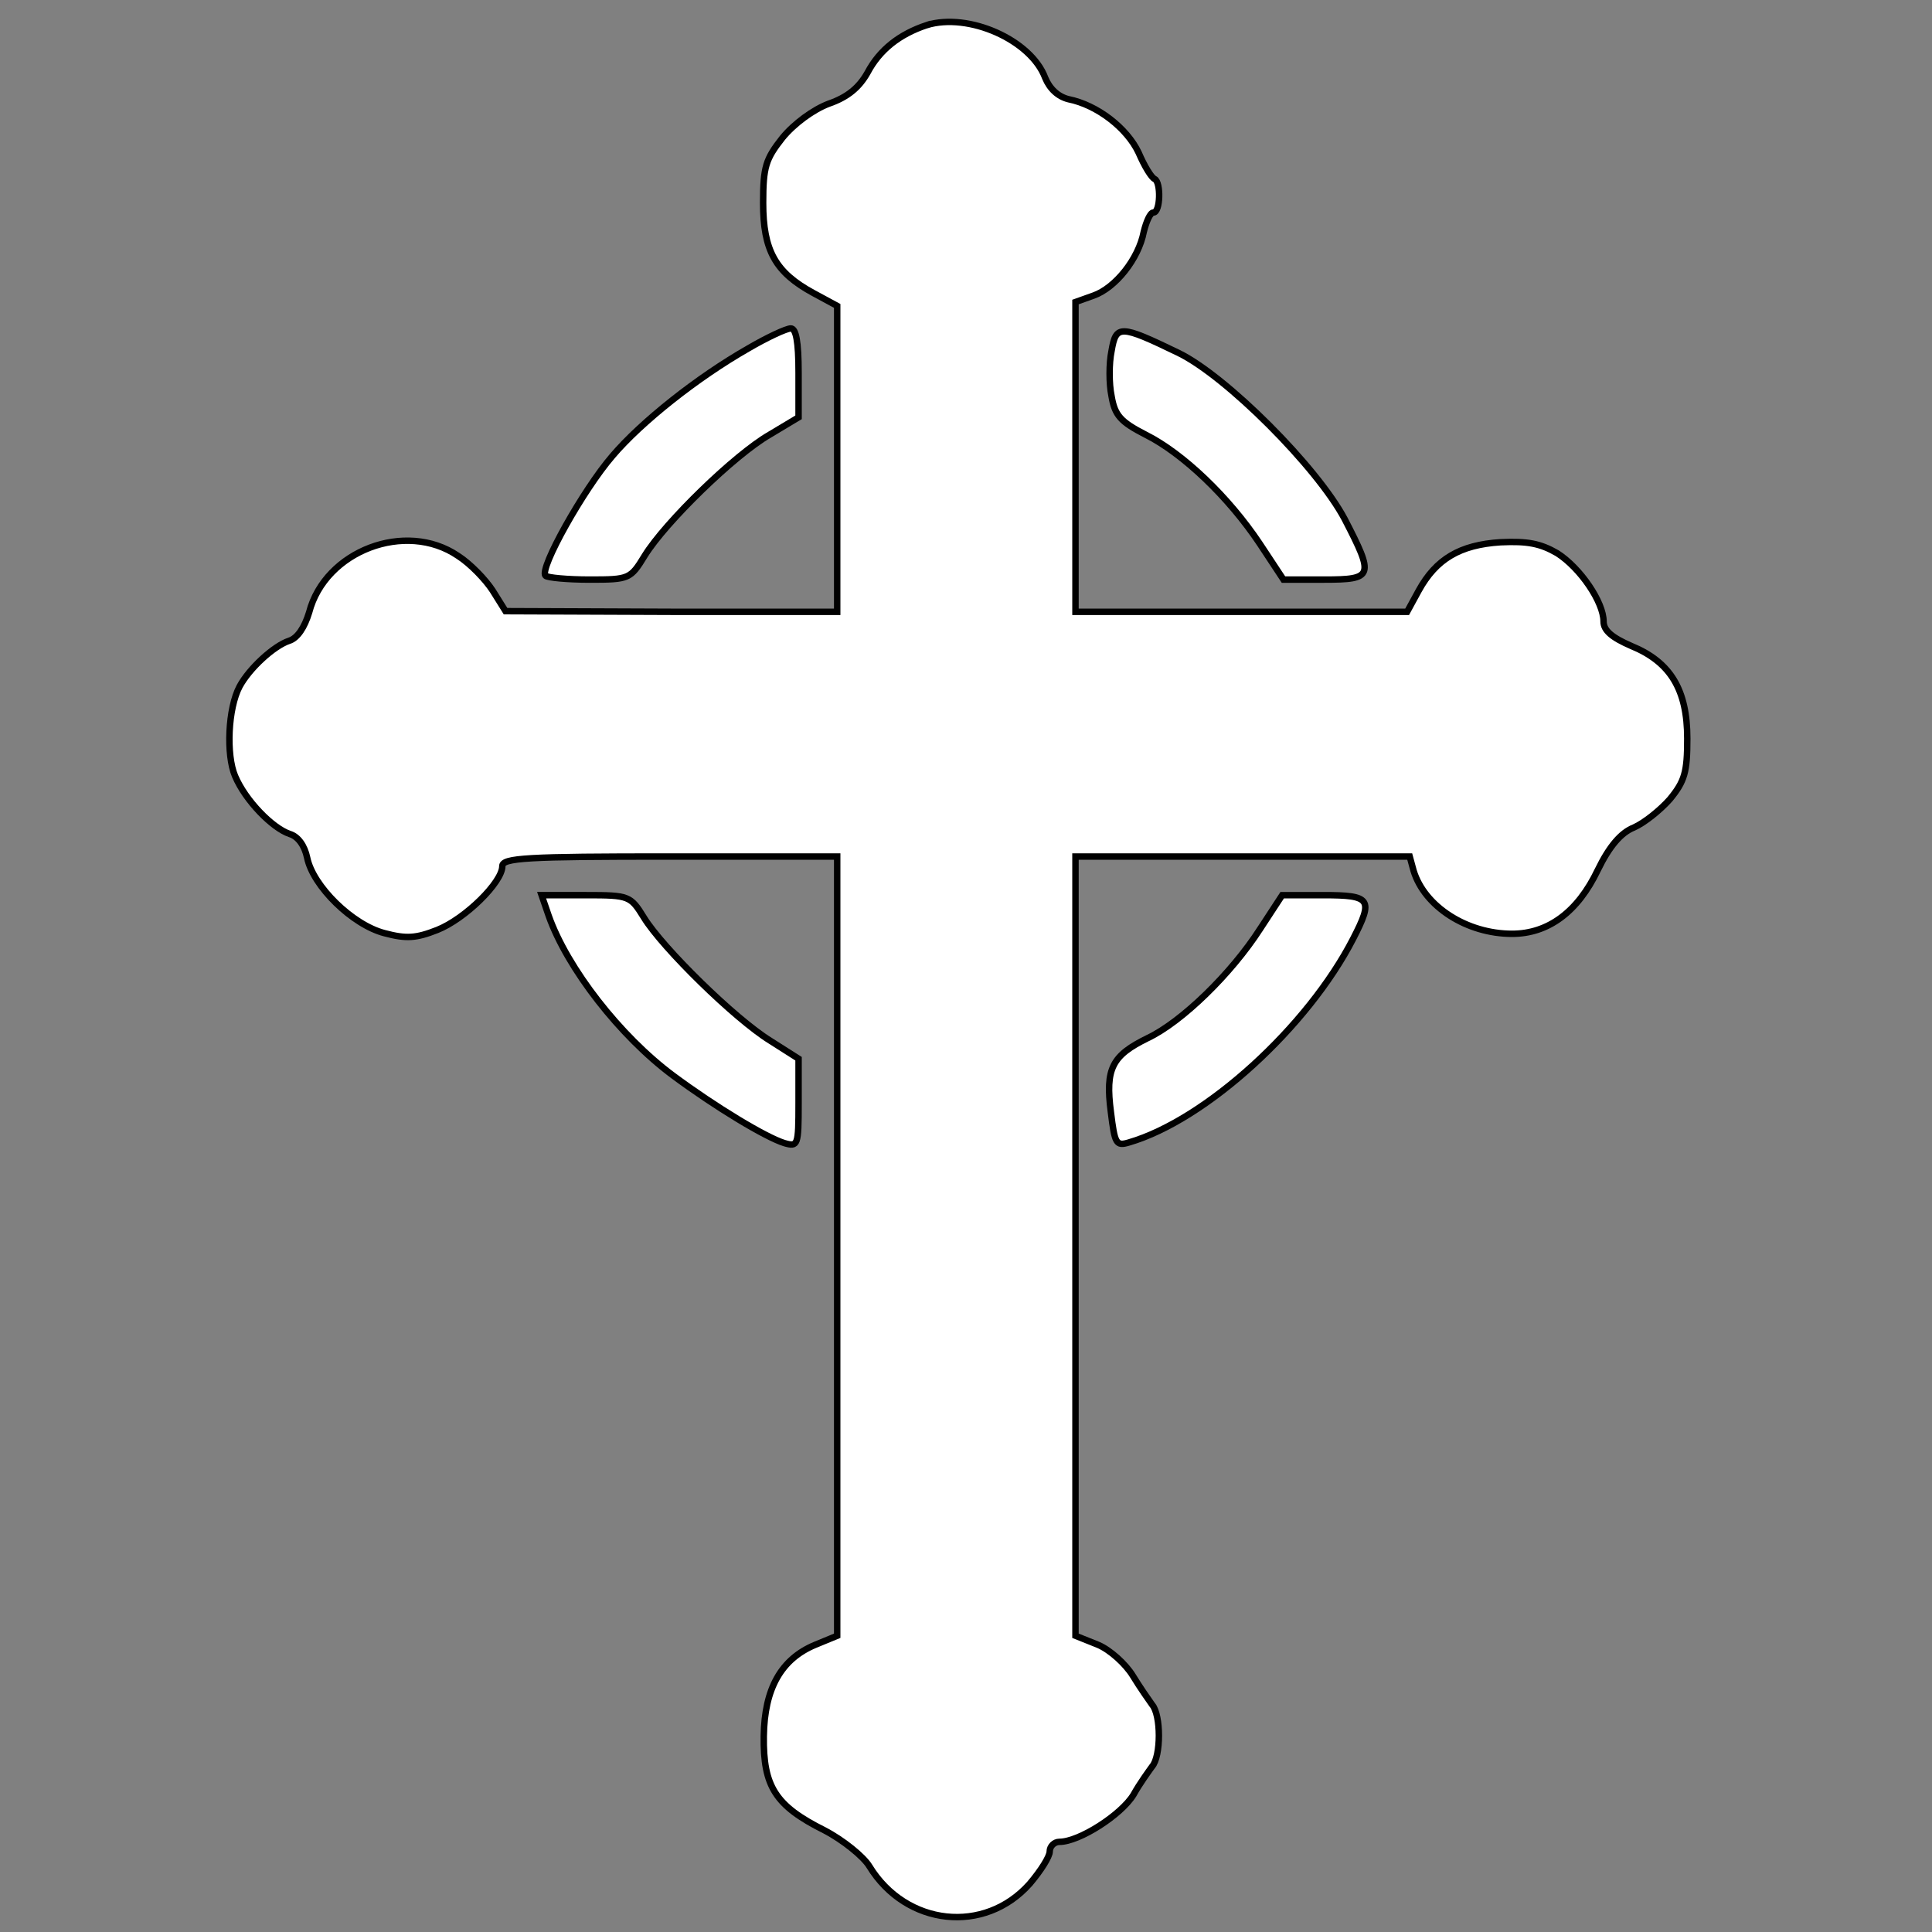 <svg id="vector" xmlns="http://www.w3.org/2000/svg" width="200" height="200" viewBox="0 0 300 300"><rect x="0" y="0" width="300" height="300" fill="#808080" stroke="none"/><path fill="#ffffff" d="M143.9,3.9c-4.2,1.4 -7.3,3.8 -9.2,7.4 -1.3,2.3 -3.1,3.8 -6,4.8 -2.4,0.9 -5.4,3.1 -7.2,5.3 -2.6,3.3 -3,4.5 -3,10.1 0,7.4 1.9,10.8 7.8,14l3.7,2 0,23.7 0,23.8 -25.7,-0 -25.8,-0.1 -2,-3.2c-1.1,-1.7 -3.5,-4.2 -5.4,-5.4 -8.1,-5.5 -20.6,-0.8 -23.1,8.8 -0.7,2.3 -1.8,4 -3.1,4.4 -2.4,0.8 -6.2,4.3 -7.7,7.1 -1.8,3.4 -2.1,10.6 -0.7,13.9 1.6,3.8 5.8,8.1 8.5,9 1.3,0.4 2.3,1.8 2.7,3.7 0.9,4.4 7,10.4 12,11.7 3.4,0.9 4.9,0.8 8.2,-0.5 4.3,-1.7 10.1,-7.4 10.1,-9.9 0,-1.3 3.8,-1.5 26,-1.5l26,-0 0,60.5 0,60.5 -3.4,1.4c-5.3,2.2 -7.9,6.8 -8,14.2 -0.1,7.8 1.8,10.8 9.4,14.6 2.9,1.5 6.1,4.1 7,5.6 5.7,9.3 17.9,10.6 24.9,2.7 1.7,-2 3.1,-4.2 3.1,-5 0,-0.8 0.7,-1.5 1.5,-1.5 3.1,-0 9.6,-4.2 11.5,-7.3 1,-1.8 2.4,-3.7 2.9,-4.4 1.4,-1.6 1.4,-8 0,-9.6 -0.5,-0.7 -1.9,-2.7 -3,-4.5 -1.1,-1.8 -3.5,-4 -5.4,-4.8l-3.5,-1.4 0,-60.5 0,-60.5 25.9,-0 26,-0 0.6,2.2c1.7,5.6 8.3,9.8 15.3,9.8 5.6,-0 10.2,-3.4 13.3,-9.9 1.8,-3.7 3.6,-5.8 5.6,-6.6 1.6,-0.7 4.1,-2.7 5.6,-4.4 2.3,-2.8 2.7,-4.2 2.7,-9.4 0,-7.6 -2.6,-11.9 -8.7,-14.4 -3,-1.3 -4.3,-2.4 -4.3,-3.8 0,-3 -3.6,-8.3 -7.2,-10.6 -2.6,-1.5 -4.6,-1.9 -8.8,-1.7 -6.3,0.4 -10,2.6 -12.7,7.5l-1.8,3.3 -25.7,-0 -25.8,-0 0,-24.1 0,-24 2.8,-1c3.4,-1.2 7,-5.7 7.8,-9.9 0.4,-1.6 1,-3 1.5,-3 1.1,-0 1.2,-4.7 0.2,-5.2 -0.5,-0.2 -1.6,-2 -2.5,-4.1 -1.8,-3.8 -6.4,-7.4 -10.9,-8.3 -1.6,-0.4 -2.9,-1.6 -3.6,-3.3 -2.2,-5.9 -11.9,-10.2 -18.4,-8.2z" stroke="#000000" id="path_0"/><path fill="#ffffff" d="M116.2,54.1c-7.9,4.5 -16.6,11.4 -21.1,16.7 -4.5,5.2 -11.4,17.5 -10.4,18.6 0.3,0.3 3.4,0.6 6.9,0.6 6.1,-0 6.3,-0.1 8.5,-3.7 3.2,-5.2 14,-15.7 19.4,-18.8l4.5,-2.7 0,-6.9c0,-4.9 -0.4,-6.9 -1.2,-6.9 -0.7,-0 -3.7,1.4 -6.6,3.1z" stroke="#000000" id="path_1"/><path fill="#ffffff" d="M172.6,54.5c-0.4,1.9 -0.4,5.1 0,7 0.5,3 1.4,4 5.3,6 5.8,2.9 12.9,9.7 17.7,16.9l3.7,5.6 6.3,-0c7.7,-0 7.8,-0.5 3.2,-9.4 -4.3,-8.1 -18.4,-22.2 -25.8,-25.8 -9.1,-4.4 -9.7,-4.4 -10.4,-0.3z" stroke="#000000" id="path_2"/><path fill="#ffffff" d="M85.2,142.2c2.9,8.2 11.1,18.7 19.3,24.8 6.6,4.9 14.4,9.6 17.3,10.5 2.1,0.6 2.2,0.4 2.2,-6.2l0,-6.9 -4.4,-2.8c-5.5,-3.4 -16.7,-14.4 -19.6,-19.1 -2.1,-3.4 -2.3,-3.5 -9,-3.5l-6.9,-0 1.1,3.2z" stroke="#000000" id="path_3"/><path fill="#ffffff" d="M195.7,144.2c-4.5,7 -12.2,14.5 -17.5,17 -5.5,2.7 -6.6,4.7 -5.7,11.5 0.6,4.9 0.8,5.3 2.8,4.7 12,-3.5 27.8,-18 34.8,-31.6 3.2,-6.2 2.8,-6.8 -4.6,-6.8l-6.4,-0 -3.4,5.2z" stroke="#000000" id="path_4"/></svg>